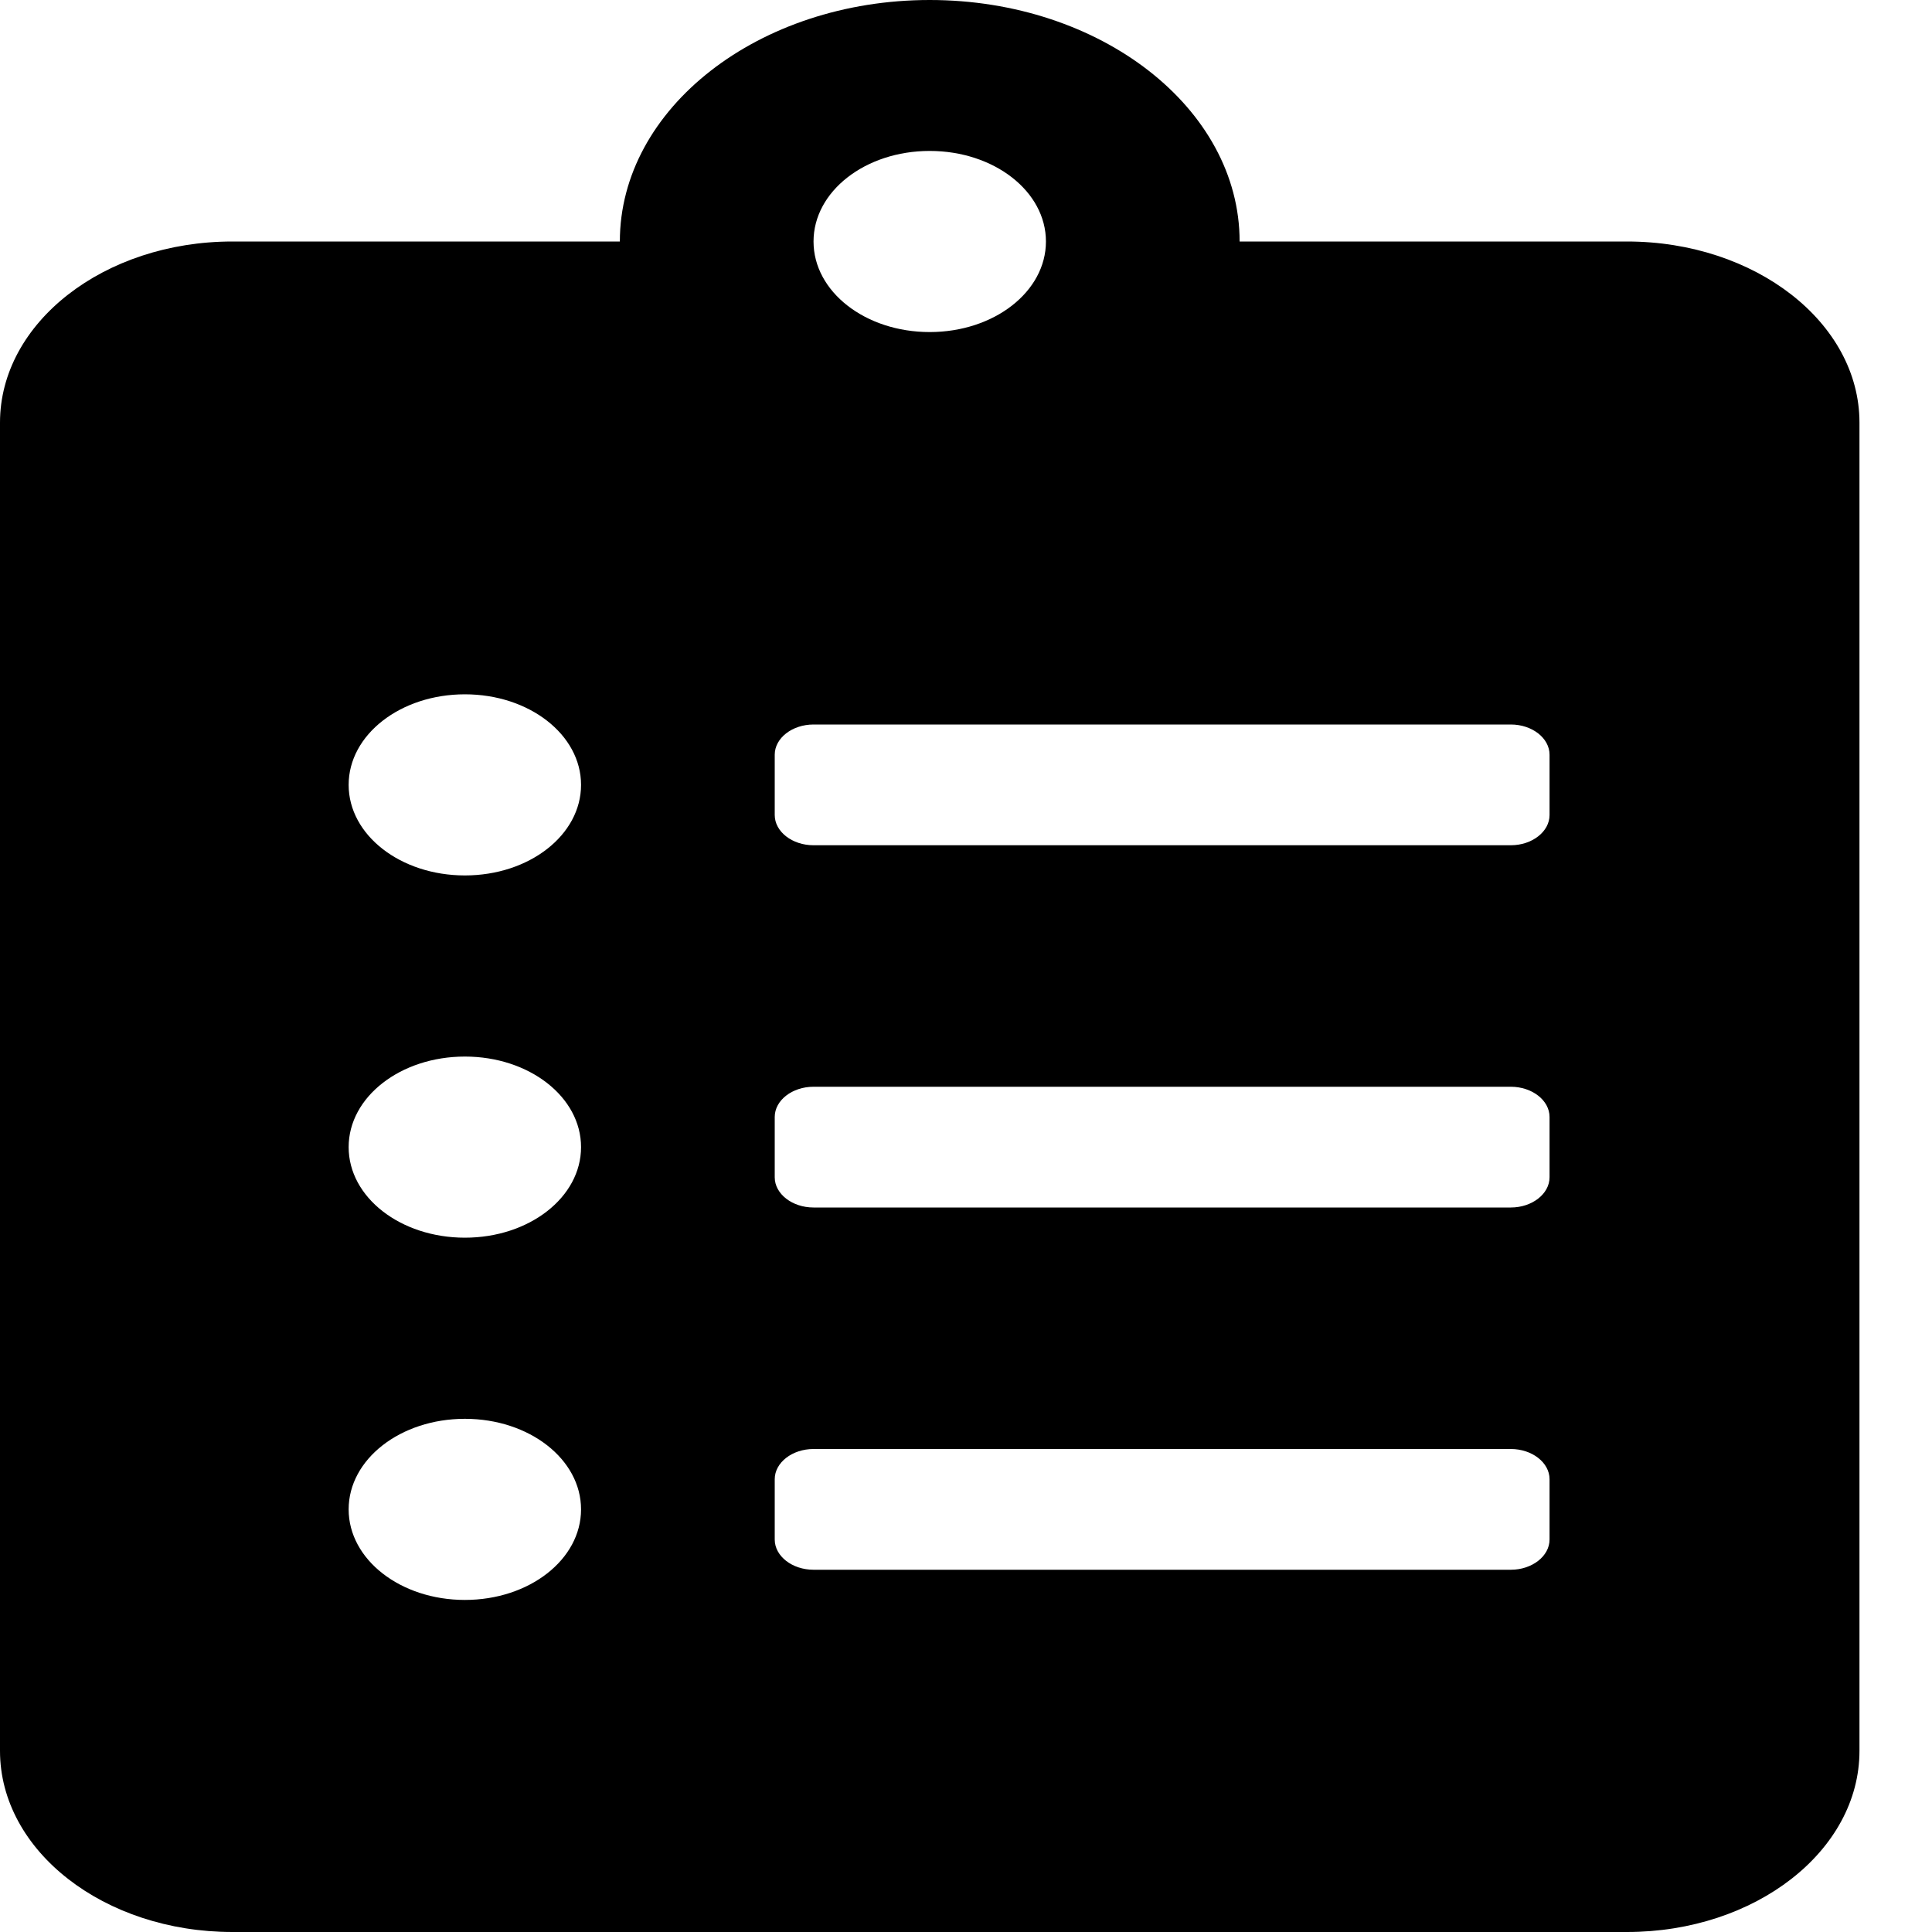 <svg width="24" height="24" viewBox="0 0 24 24" fill="none" xmlns="http://www.w3.org/2000/svg">
<path d="M20.211 3H15.399C15.399 1.345 13.673 0 11.549 0C9.426 0 7.7 1.345 7.7 3H2.887C1.293 3 0 4.008 0 5.25V21.75C0 22.992 1.293 24 2.887 24H20.211C21.805 24 23.099 22.992 23.099 21.75V5.25C23.099 4.008 21.805 3 20.211 3ZM5.775 19.875C4.975 19.875 4.331 19.373 4.331 18.75C4.331 18.127 4.975 17.625 5.775 17.625C6.575 17.625 7.218 18.127 7.218 18.75C7.218 19.373 6.575 19.875 5.775 19.875ZM5.775 15.375C4.975 15.375 4.331 14.873 4.331 14.25C4.331 13.627 4.975 13.125 5.775 13.125C6.575 13.125 7.218 13.627 7.218 14.25C7.218 14.873 6.575 15.375 5.775 15.375ZM5.775 10.875C4.975 10.875 4.331 10.373 4.331 9.75C4.331 9.127 4.975 8.625 5.775 8.625C6.575 8.625 7.218 9.127 7.218 9.75C7.218 10.373 6.575 10.875 5.775 10.875ZM11.549 1.875C12.349 1.875 12.993 2.377 12.993 3C12.993 3.623 12.349 4.125 11.549 4.125C10.749 4.125 10.106 3.623 10.106 3C10.106 2.377 10.749 1.875 11.549 1.875ZM19.249 19.125C19.249 19.331 19.032 19.5 18.768 19.5H10.106C9.841 19.5 9.624 19.331 9.624 19.125V18.375C9.624 18.169 9.841 18 10.106 18H18.768C19.032 18 19.249 18.169 19.249 18.375V19.125ZM19.249 14.625C19.249 14.831 19.032 15 18.768 15H10.106C9.841 15 9.624 14.831 9.624 14.625V13.875C9.624 13.669 9.841 13.5 10.106 13.5H18.768C19.032 13.5 19.249 13.669 19.249 13.875V14.625ZM19.249 10.125C19.249 10.331 19.032 10.5 18.768 10.5H10.106C9.841 10.5 9.624 10.331 9.624 10.125V9.375C9.624 9.169 9.841 9 10.106 9H18.768C19.032 9 19.249 9.169 19.249 9.375V10.125Z" fill="black"/>
</svg>
